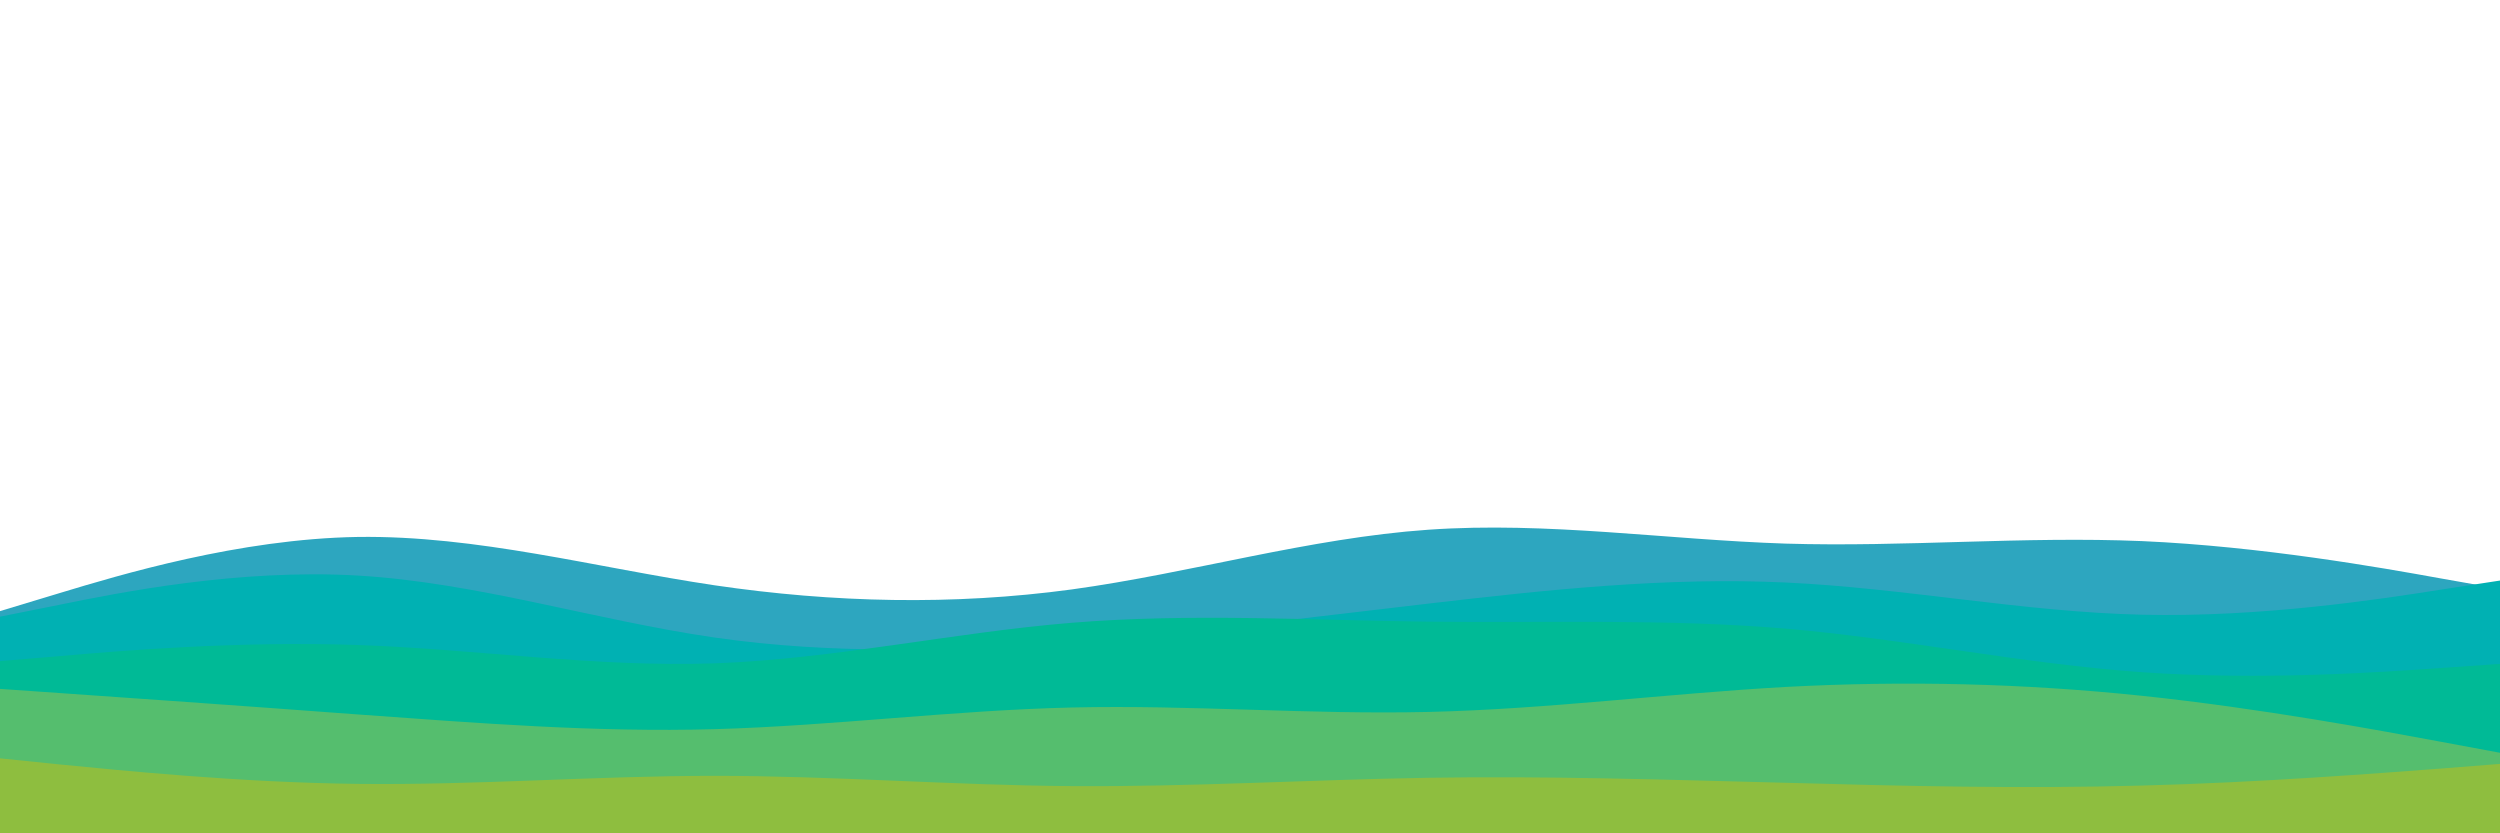 <svg id="visual" viewBox="0 0 900 300" width="900" height="300" xmlns="http://www.w3.org/2000/svg" xmlns:xlink="http://www.w3.org/1999/xlink" version="1.1"><path d="M0 220L21.5 213.5C43 207 86 194 128.8 193.3C171.7 192.7 214.3 204.3 257.2 210.7C300 217 343 218 385.8 212.2C428.7 206.3 471.3 193.7 514.2 190.7C557 187.7 600 194.3 642.8 195.7C685.7 197 728.3 193 771.2 194.8C814 196.7 857 204.3 878.5 208.2L900 212L900 301L878.5 301C857 301 814 301 771.2 301C728.3 301 685.7 301 642.8 301C600 301 557 301 514.2 301C471.3 301 428.7 301 385.8 301C343 301 300 301 257.2 301C214.3 301 171.7 301 128.8 301C86 301 43 301 21.5 301L0 301Z" fill="#2da6bf"></path><path d="M0 222L21.5 217.7C43 213.3 86 204.7 128.8 207.2C171.7 209.7 214.3 223.3 257.2 229.5C300 235.7 343 234.3 385.8 231C428.7 227.7 471.3 222.3 514.2 217.3C557 212.3 600 207.7 642.8 209.7C685.7 211.7 728.3 220.3 771.2 221.3C814 222.3 857 215.7 878.5 212.3L900 209L900 301L878.5 301C857 301 814 301 771.2 301C728.3 301 685.7 301 642.8 301C600 301 557 301 514.2 301C471.3 301 428.7 301 385.8 301C343 301 300 301 257.2 301C214.3 301 171.7 301 128.8 301C86 301 43 301 21.5 301L0 301Z" fill="#00b1b3"></path><path d="M0 238L21.5 236.2C43 234.3 86 230.7 128.8 232.2C171.7 233.7 214.3 240.3 257.2 238.8C300 237.3 343 227.7 385.8 224.2C428.7 220.7 471.3 223.3 514.2 223.8C557 224.3 600 222.7 642.8 226.3C685.7 230 728.3 239 771.2 242C814 245 857 242 878.5 240.5L900 239L900 301L878.5 301C857 301 814 301 771.2 301C728.3 301 685.7 301 642.8 301C600 301 557 301 514.2 301C471.3 301 428.7 301 385.8 301C343 301 300 301 257.2 301C214.3 301 171.7 301 128.8 301C86 301 43 301 21.5 301L0 301Z" fill="#00ba96"></path><path d="M0 248L21.5 249.5C43 251 86 254 128.8 257.2C171.7 260.3 214.3 263.7 257.2 262.5C300 261.3 343 255.7 385.8 254.7C428.7 253.7 471.3 257.3 514.2 256.3C557 255.3 600 249.7 642.8 247.3C685.7 245 728.3 246 771.2 250.5C814 255 857 263 878.5 267L900 271L900 301L878.5 301C857 301 814 301 771.2 301C728.3 301 685.7 301 642.8 301C600 301 557 301 514.2 301C471.3 301 428.7 301 385.8 301C343 301 300 301 257.2 301C214.3 301 171.7 301 128.8 301C86 301 43 301 21.5 301L0 301Z" fill="#55be6e"></path><path d="M0 273L21.5 275.2C43 277.3 86 281.7 128.8 282.2C171.7 282.7 214.3 279.3 257.2 279.3C300 279.3 343 282.7 385.8 283C428.7 283.3 471.3 280.7 514.2 280C557 279.3 600 280.7 642.8 281.8C685.7 283 728.3 284 771.2 282.8C814 281.7 857 278.3 878.5 276.7L900 275L900 301L878.5 301C857 301 814 301 771.2 301C728.3 301 685.7 301 642.8 301C600 301 557 301 514.2 301C471.3 301 428.7 301 385.8 301C343 301 300 301 257.2 301C214.3 301 171.7 301 128.8 301C86 301 43 301 21.5 301L0 301Z" fill="#8ebe3f"></path></svg>